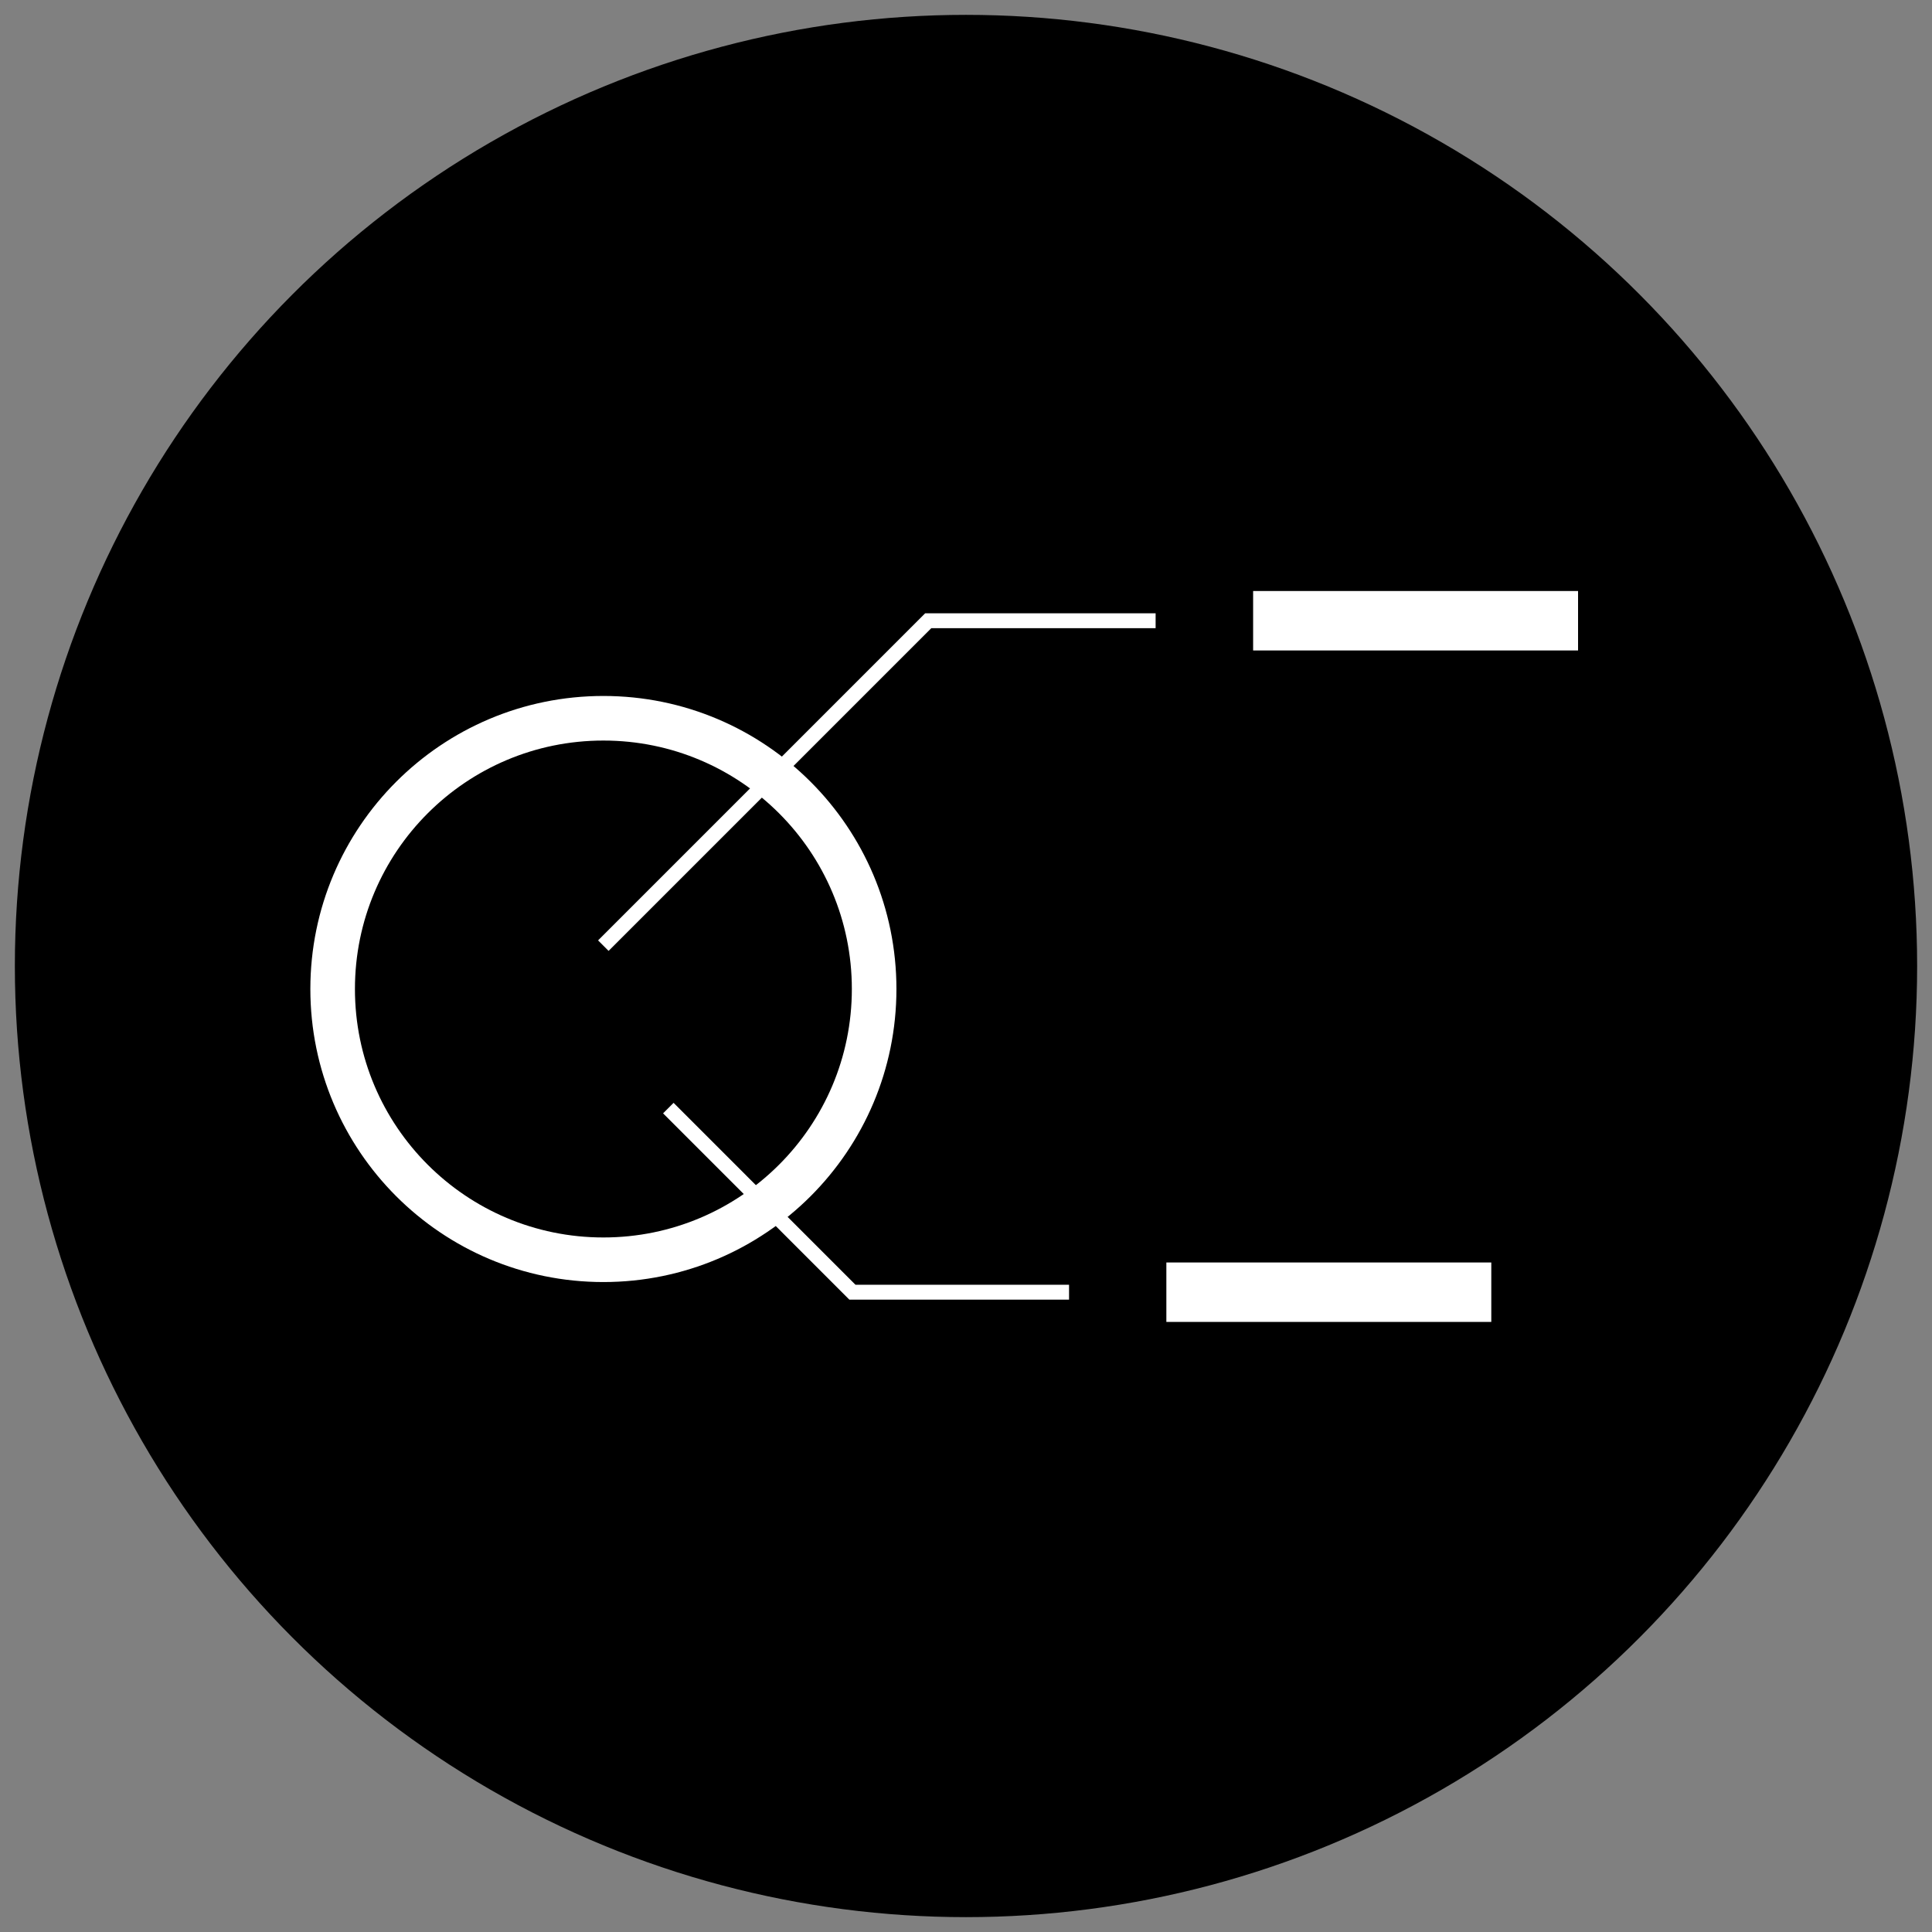 <svg id="icon-illustration_diagram" xmlns="http://www.w3.org/2000/svg" viewBox="0 0 130 130">
  <rect x="0" y="0" width="130" height="130" fill="#808080" stroke="none"/>
  <style>
    .bg {
      fill: hsl(280, 84%, 31%);
    }
    .c1 {
      fill: none;
      stroke: #FFFFFF;
    }
    .c2 {
      stroke-width: 3px;
    }
    .c4 {
      stroke-width: 4px;
    }
  </style>
  <circle class="bg" cx="65" cy="65" r="64"/>
  <g>
    <circle class="c1 c2" cx="40.601" cy="66.548" r="18.218"/>
    <polyline class="c1" points="40.597,63.63 62.458,41.768 77.759,41.768"/>
    <polyline class="c1" points="44.97,74.561 57.357,86.949 71.934,86.949"/>
    <line class="c1 c4" x1="84.32" y1="41.768" x2="106.184" y2="41.768"/>
    <line class="c1 c4" x1="78.482" y1="86.949" x2="100.346" y2="86.949"/>
  </g>
</svg>
